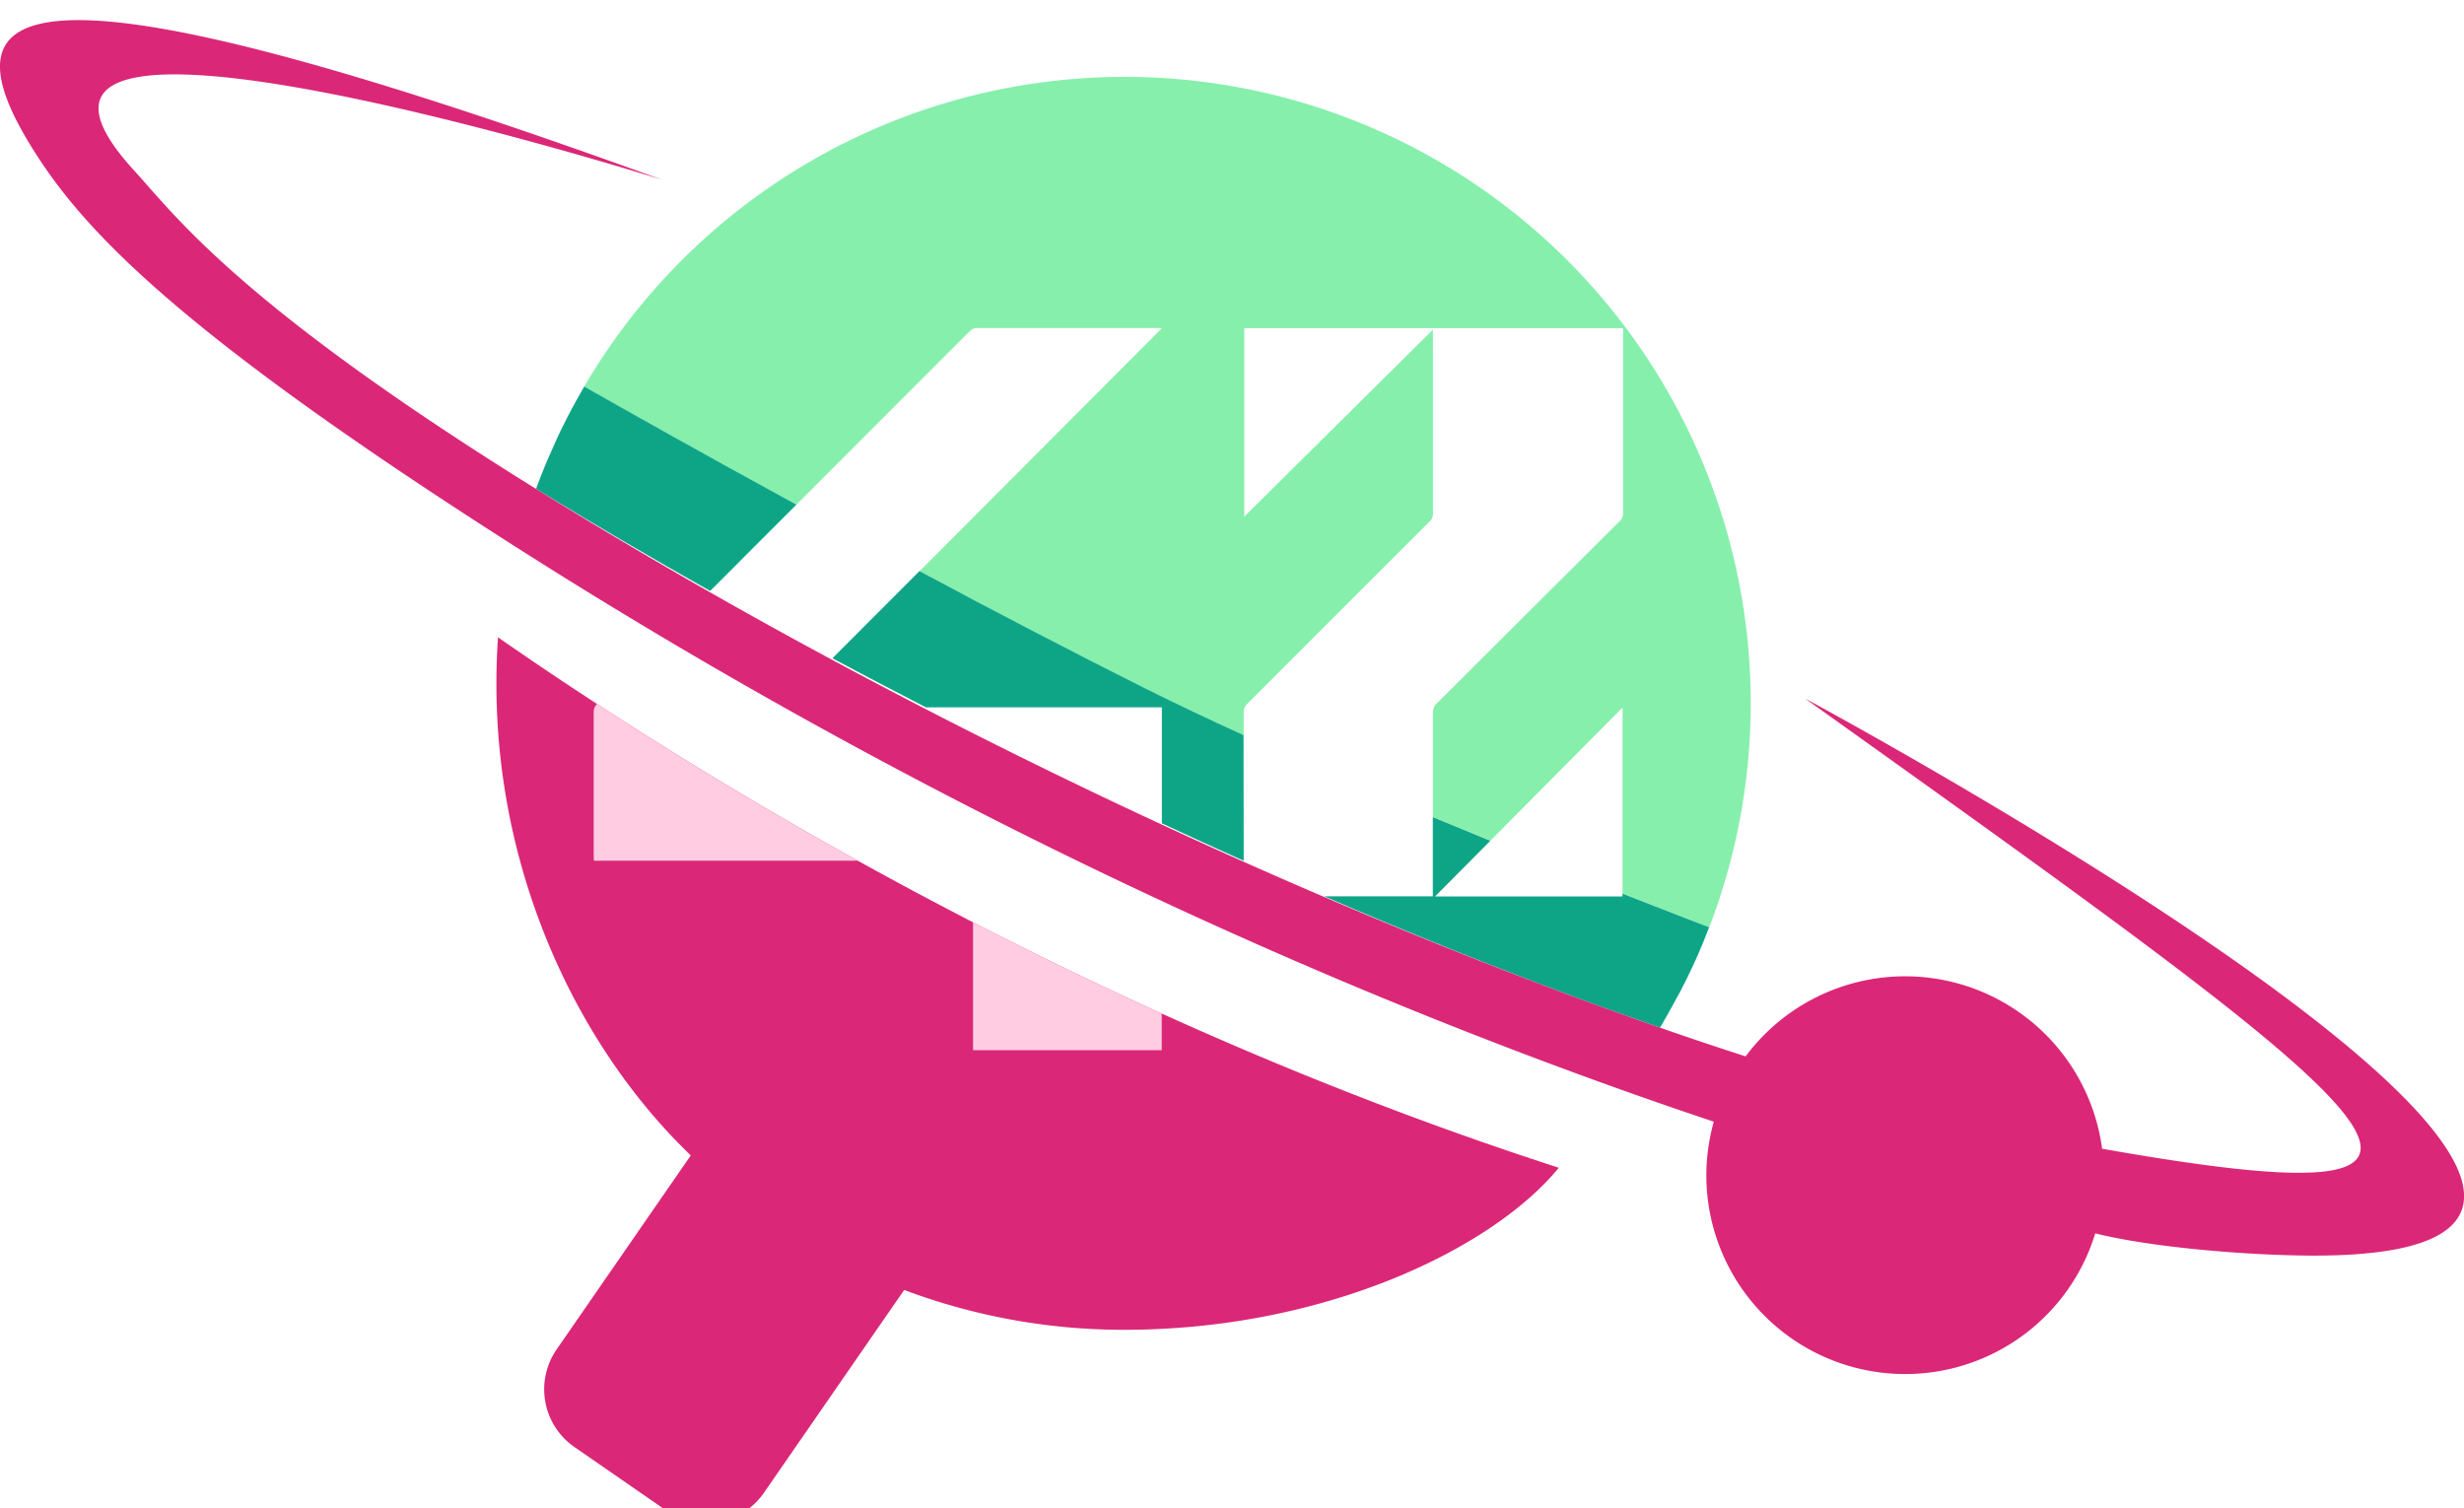 <svg id="Calque_1" data-name="Calque 1" xmlns="http://www.w3.org/2000/svg" xmlns:xlink="http://www.w3.org/1999/xlink" viewBox="0 0 600 367.22"><defs><style>.cls-1{fill:#db2777;}.cls-2{clip-path:url(#clip-path);}.cls-3{fill:#ffcce1;}.cls-4{fill:#86efac;}.cls-5{fill:#0ea587;}</style><clipPath id="clip-path"><path class="cls-1" d="M121.27,155.19c-3.59,52,18,98.4,46.94,126.15l-32.69,47.28a17.09,17.09,0,0,0,4.32,23.71l22.45,15.52A17.09,17.09,0,0,0,186,363.53l34.17-49.42a152.07,152.07,0,0,0,53.57,9.7c48.86,0,89.69-19.73,105.84-39.46C257.6,244.89,162.52,183.9,121.27,155.19Z"/></clipPath></defs><title>Plan de travail 1</title><path class="cls-1" d="M121.27,155.19c-3.59,52,18,98.4,46.94,126.15l-32.69,47.28a17.09,17.09,0,0,0,4.32,23.71l22.45,15.52A17.09,17.09,0,0,0,186,363.53l34.17-49.42a152.07,152.07,0,0,0,53.57,9.7c48.86,0,89.69-19.73,105.84-39.46C257.6,244.89,162.52,183.9,121.27,155.19Z"/><g class="cls-2"><path class="cls-3" d="M190.78,172.24h92.11v83.49H236.94V209.59H144.62c0-.49-.05-.85-.05-1.22q0-17.55,0-35.12a2.68,2.68,0,0,1,.7-1.73q45.4-45.48,90.87-90.91a2.45,2.45,0,0,1,1.5-.73q22.2,0,44.41,0c.18,0,.36,0,.84.05Z"/><path class="cls-3" d="M348.92,218.25h-46.1V217q0-21.75,0-43.51a2.64,2.64,0,0,1,.84-2.05Q325.9,149.18,348.11,127a2.48,2.48,0,0,0,.82-2q0-21.87,0-43.73c0-.36,0-.71,0-1l-45.94,45.53V79.91h92.24v1.27q0,21.87,0,43.74a2.56,2.56,0,0,1-.85,2q-22.23,22.14-44.45,44.3a3,3,0,0,0-1,2.33q0,21.58,0,43.18Z"/><path class="cls-3" d="M395.07,218.28H349.46q22.65-22.84,45.61-46Z"/></g><path class="cls-4" d="M236.17,80.61a2.45,2.45,0,0,1,1.5-.73q22.2,0,44.41,0c.18,0,.36,0,.84.05l-59,59.16c18.55,9.91,37.76,19.95,55.23,28.69,7.26,3.63,15.28,7.42,23.69,11.25v-5.56a2.64,2.64,0,0,1,.84-2.05Q325.9,149.18,348.11,127a2.48,2.48,0,0,0,.82-2q0-21.87,0-43.73c0-.36,0-.71,0-1l-45.94,45.53V79.91h92.24v1.27q0,21.87,0,43.74a2.56,2.56,0,0,1-.85,2q-22.23,22.14-44.45,44.3a3,3,0,0,0-1,2.33q0,12.69,0,25.38c4.76,2,9.45,3.91,14,5.76l32.17-32.41V217.6c12.72,5,20.92,8.11,21.12,8.18A152.49,152.49,0,0,0,142.26,94.12c10.13,5.8,29.17,16.48,51.67,28.76Q215.05,101.75,236.17,80.61Z"/><path class="cls-5" d="M193.93,122.88c-22.5-12.28-41.54-23-51.67-28.76h0c-.27.44-.5.91-.76,1.36-.71,1.23-1.41,2.47-2.08,3.72-.38.7-.75,1.41-1.12,2.12-.63,1.22-1.24,2.44-1.84,3.67l-1,2.16c-.61,1.32-1.2,2.66-1.78,4-.27.64-.55,1.26-.82,1.9-.82,2-1.61,4-2.34,6,3.11,1.9,6.27,3.79,9.44,5.69l2.26,1.35L150.5,131l1.29.76q10.41,6.09,21.13,12.14Q183.42,133.39,193.93,122.88Z"/><path class="cls-5" d="M302.81,179c-8.41-3.83-16.43-7.62-23.69-11.25C261.65,159,242.44,149,223.89,139.06L202.7,160.29q5.46,2.94,11,5.83l.91.47q5.4,2.85,10.84,5.65h57.47v28.25h0q9.94,4.63,19.93,9.12Q302.82,194.31,302.81,179Z"/><path class="cls-5" d="M410.23,239.33c.26-.53.53-1.05.78-1.57.89-1.84,1.76-3.69,2.58-5.57.05-.13.1-.27.16-.4q1.14-2.62,2.17-5.31c.09-.23.2-.46.28-.69h0c-.2-.07-8.4-3.18-21.12-8.18v.68H349.45l13.45-13.56c-4.54-1.85-9.23-3.78-14-5.76q0,8.89,0,17.8v1.49H322.45q15.45,6.67,30.86,12.87l.16.07q4.71,1.89,9.4,3.73l2.07.8q3.75,1.47,7.49,2.9l2.82,1.08,6.78,2.54,3.1,1.16,6.8,2.48,2.83,1q4.74,1.69,9.47,3.35c1-1.74,2.06-3.51,3-5.29.29-.52.57-1.05.86-1.58C408.85,242.05,409.55,240.69,410.23,239.33Z"/><path class="cls-1" d="M439.53,170.08C584.9,273.87,619.62,298.72,511.88,279.72a48.41,48.41,0,0,0-86.81-22.49c-6.9-2.23-13.84-4.54-20.84-7-92-32-192.75-80.87-273.75-131.21-72.17-44.85-87.8-66.53-97.9-77.59-49.12-53.79,128.63,2.34,128.63,2.34C6.85-12.34-14.2-.65,6.85,34.43,18.91,54.53,41,79.29,126,133.43,196.47,178.31,287.6,227,394,265.07q11.54,4.13,23.32,8.06a49,49,0,0,0-1.75,10.56,48.41,48.41,0,0,0,94.64,16.64c14.34,3.57,38.27,5.41,53.32,5.41C692.12,305.74,439.53,170.08,439.53,170.08Z"/></svg>